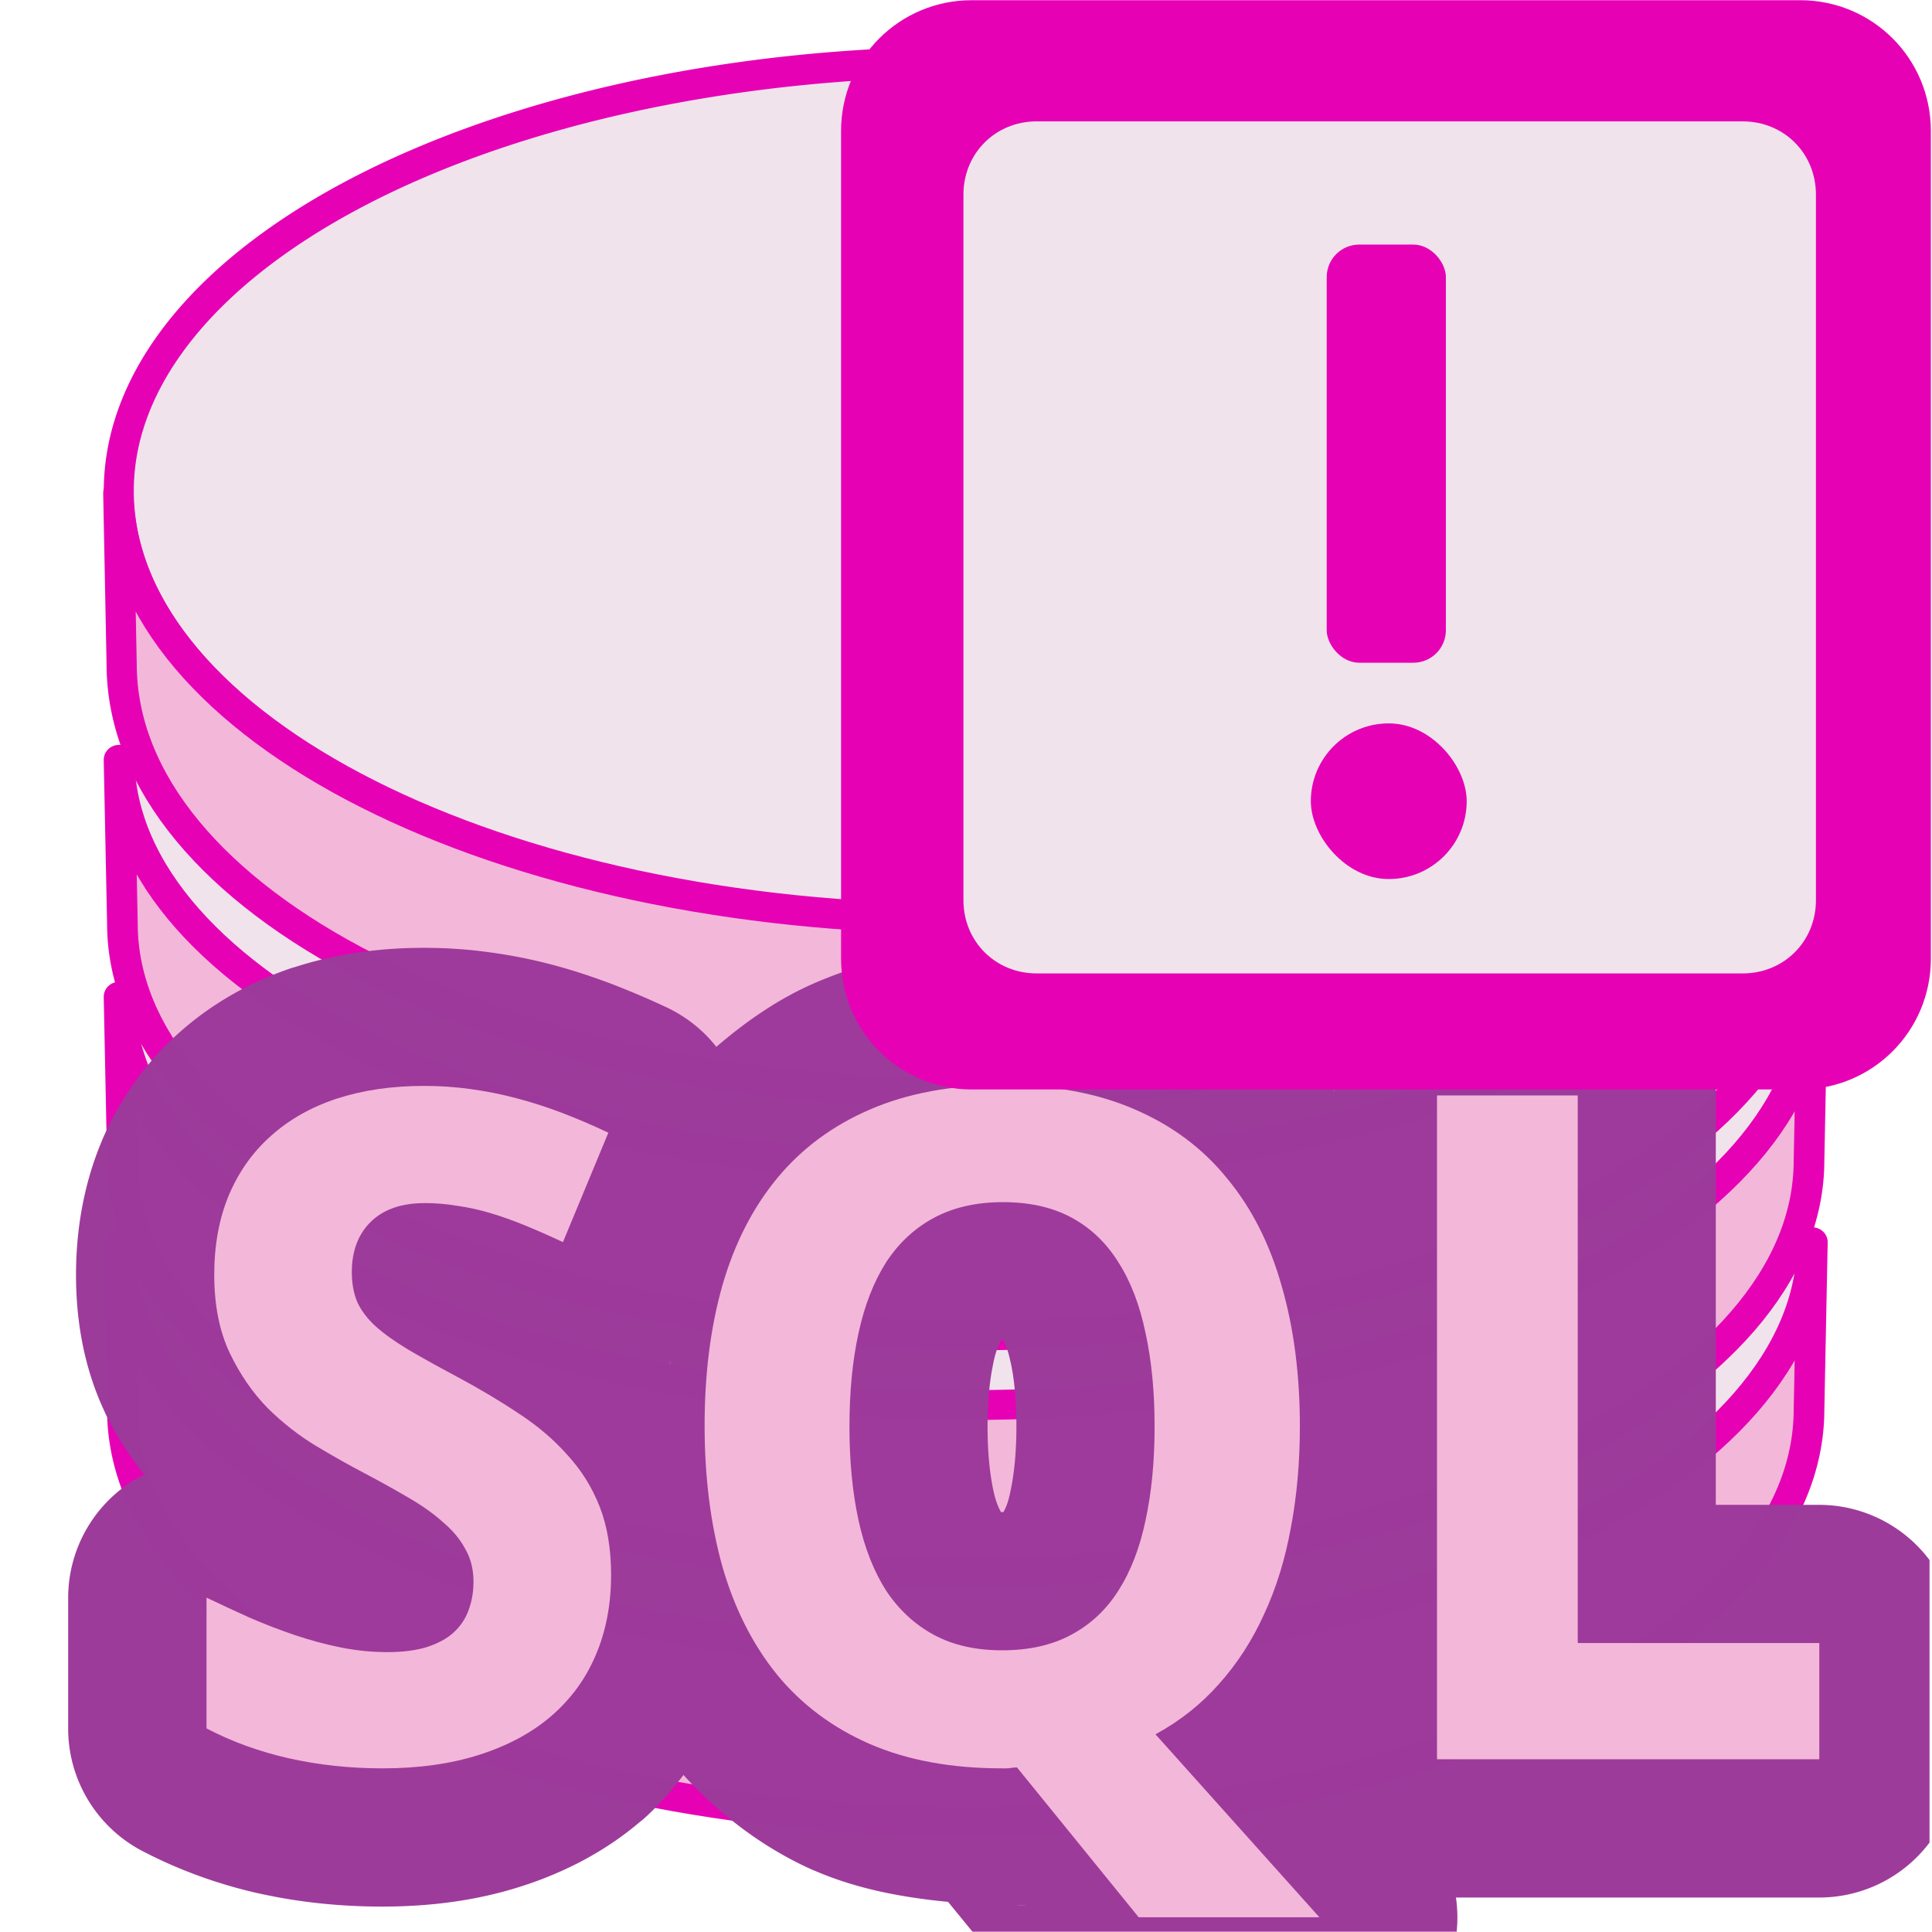 <?xml version="1.0" encoding="UTF-8" standalone="no"?>
<svg
   xmlns:dc="http://purl.org/dc/elements/1.1/"
   xmlns:cc="http://creativecommons.org/ns#"
   xmlns:rdf="http://www.w3.org/1999/02/22-rdf-syntax-ns#"
   xmlns:svg="http://www.w3.org/2000/svg"
   xmlns="http://www.w3.org/2000/svg"
   xmlns:xlink="http://www.w3.org/1999/xlink"
   xmlns:sodipodi="http://sodipodi.sourceforge.net/DTD/sodipodi-0.dtd"
   xmlns:inkscape="http://www.inkscape.org/namespaces/inkscape"
   height="32"
   width="32"
   version="1.1"
   id="svg208"
   sodipodi:docname="lc_dbnewviewsql.svg"
   inkscape:version="0.92.3 (2405546, 2018-03-11)">
  <defs
     id="defs212">
    <radialGradient
       inkscape:collect="always"
       xlink:href="#k"
       id="radialGradient1023"
       gradientUnits="userSpaceOnUse"
       gradientTransform="matrix(1.71,0.065,-0.052,0.987,-1209.492,-86.255)"
       cx="949.332"
       cy="517.87"
       fx="941.931"
       fy="440.161"
       r="119.397" />
    <radialGradient
       inkscape:collect="always"
       xlink:href="#k"
       id="radialGradient1025"
       gradientUnits="userSpaceOnUse"
       gradientTransform="matrix(1.71,0.065,-0.052,0.987,-1209.492,-86.255)"
       cx="949.332"
       cy="517.87"
       fx="941.931"
       fy="440.161"
       r="119.397" />
  </defs>
  <sodipodi:namedview
     pagecolor="#ffffff"
     bordercolor="#666666"
     borderopacity="1"
     objecttolerance="10"
     gridtolerance="10"
     guidetolerance="10"
     inkscape:pageopacity="0"
     inkscape:pageshadow="2"
     inkscape:window-width="1366"
     inkscape:window-height="705"
     id="namedview210"
     showgrid="true"
     inkscape:zoom="11.313709"
     inkscape:cx="9.8000753"
     inkscape:cy="20.867798"
     inkscape:window-x="-8"
     inkscape:window-y="-8"
     inkscape:window-maximized="1"
     inkscape:current-layer="svg208">
    <inkscape:grid
       type="xygrid"
       id="grid1021" />
  </sodipodi:namedview>
  <linearGradient
     id="a"
     gradientUnits="userSpaceOnUse"
     spreadMethod="reflect"
     x1="341.532"
     x2="341.532"
     y1="528.58"
     y2="700.078">
    <stop
       offset="0"
       stop-color="#fcfcfc"
       id="stop2" />
    <stop
       offset="1"
       stop-color="#c0c0c0"
       id="stop4" />
  </linearGradient>
  <radialGradient
     id="b"
     cx="902.44"
     cy="573.336"
     fy="777.675"
     gradientTransform="matrix(1,0,0,0.79,-515.847,106.142)"
     gradientUnits="userSpaceOnUse"
     r="252.672"
     xlink:href="#u" />
  <radialGradient
     id="c"
     cx="949.332"
     cy="517.87"
     fx="941.931"
     fy="440.161"
     gradientTransform="matrix(1.71,0.065,-0.052,0.987,-1209.492,-86.255)"
     gradientUnits="userSpaceOnUse"
     r="119.397"
     xlink:href="#k" />
  <radialGradient
     id="d"
     cx="1302.516"
     cy="396.677"
     gradientTransform="matrix(1.462,0,0,0.792,-1517.098,316.296)"
     gradientUnits="userSpaceOnUse"
     r="252.672"
     xlink:href="#k" />
  <linearGradient
     id="e"
     gradientUnits="userSpaceOnUse"
     x1="1228.482"
     x2="1228.482"
     y1="349.261"
     y2="687.31">
    <stop
       offset="0"
       id="stop10" />
    <stop
       offset="1"
       stop-color="#474747"
       stop-opacity="0"
       id="stop12" />
  </linearGradient>
  <linearGradient
     id="f"
     gradientUnits="userSpaceOnUse"
     x1="63.383"
     x2="92.28"
     y1="120.421"
     y2="12.58">
    <stop
       offset="0"
       stop-color="#33373f"
       id="stop15" />
    <stop
       offset="1"
       stop-color="#33373f"
       stop-opacity="0"
       id="stop17" />
  </linearGradient>
  <filter
     id="g">
    <feGaussianBlur
       stdDeviation="1.63"
       id="feGaussianBlur20" />
  </filter>
  <linearGradient
     id="h"
     gradientTransform="matrix(-0.364,-1.359,1.359,-0.364,568.597,-140.901)"
     gradientUnits="userSpaceOnUse"
     x1="9.978"
     x2="-77.653"
     y1="-367.081"
     y2="-390.562">
    <stop
       offset="0"
       stop-color="#81c837"
       id="stop23" />
    <stop
       offset="1"
       stop-color="#2a3d0c"
       id="stop25" />
  </linearGradient>
  <radialGradient
     id="i"
     cx="31.999"
     cy="117.348"
     gradientTransform="matrix(1.058,0,0,1.057,-1.848,-6.729)"
     gradientUnits="userSpaceOnUse"
     r="30.656">
    <stop
       offset="0"
       stop-color="#b0d81d"
       id="stop28" />
    <stop
       offset="1"
       stop-color="#50740e"
       id="stop30" />
  </radialGradient>
  <linearGradient
     id="j"
     gradientUnits="userSpaceOnUse"
     x1="57.61"
     x2="57.61"
     xlink:href="#k"
     y1="-27.736"
     y2="74.686" />
  <linearGradient
     id="k">
    <stop
       offset="0"
       stop-color="#fff"
       id="stop34" />
    <stop
       offset="1"
       stop-color="#fff"
       stop-opacity="0"
       id="stop36" />
  </linearGradient>
  <linearGradient
     id="l"
     gradientUnits="userSpaceOnUse"
     x1="58.757"
     x2="58.757"
     xlink:href="#k"
     y1="11.896"
     y2="75.65" />
  <linearGradient
     id="m"
     gradientUnits="userSpaceOnUse"
     x1="106.499"
     x2="59.8"
     xlink:href="#k"
     y1="74.651"
     y2="-6.234" />
  <radialGradient
     id="n"
     cx="31.999"
     cy="117.348"
     gradientTransform="matrix(1.678,0,0,1.677,-13.681,-84.769)"
     gradientUnits="userSpaceOnUse"
     r="30.656">
    <stop
       offset="0"
       stop-color="#d7ea00"
       id="stop41" />
    <stop
       offset="1"
       stop-color="#d7ea00"
       stop-opacity="0"
       id="stop43" />
  </radialGradient>
  <filter
     id="o"
     height="1.352"
     width="1.036"
     x="-0.018"
     y="-0.176">
    <feGaussianBlur
       stdDeviation=".463"
       id="feGaussianBlur46" />
  </filter>
  <filter
     id="p"
     height="1.23"
     width="1.691"
     x="-0.346"
     y="-0.115"
     style="color-interpolation-filters:sRGB">
    <feGaussianBlur
       stdDeviation="2.309"
       id="feGaussianBlur49" />
  </filter>
  <filter
     id="q"
     height="1.538"
     width="1.537"
     x="-0.269"
     y="-0.269"
     style="color-interpolation-filters:sRGB">
    <feGaussianBlur
       stdDeviation="2.309"
       id="feGaussianBlur52" />
  </filter>
  <linearGradient
     id="r"
     gradientUnits="userSpaceOnUse"
     x1="-78.441"
     x2="153.154"
     xlink:href="#s"
     y1="542.527"
     y2="-321.798" />
  <linearGradient
     id="s">
    <stop
       offset="0"
       stop-color="#0b2803"
       id="stop56" />
    <stop
       offset="1"
       stop-color="#36930d"
       id="stop58" />
  </linearGradient>
  <linearGradient
     id="t"
     gradientUnits="userSpaceOnUse"
     x1="-147.429"
     x2="-147.429"
     xlink:href="#s"
     y1="408.523"
     y2="-1070.971" />
  <linearGradient
     id="u">
    <stop
       offset="0"
       stop-color="#fff"
       id="stop62" />
    <stop
       offset=".139"
       stop-color="#bcbcbc"
       id="stop64" />
    <stop
       offset=".278"
       stop-color="#8f8f8f"
       id="stop66" />
    <stop
       offset=".348"
       stop-color="#f2f2f2"
       id="stop68" />
    <stop
       offset=".52"
       stop-color="#bbb"
       id="stop70" />
    <stop
       offset=".691"
       stop-color="#3f3f3f"
       id="stop72" />
    <stop
       offset=".72"
       stop-color="#8f8f8f"
       id="stop74" />
    <stop
       offset=".825"
       stop-color="#a4a4a4"
       id="stop76" />
    <stop
       offset=".911"
       stop-color="#5e5e5e"
       id="stop78" />
    <stop
       offset="1"
       stop-color="#acacac"
       id="stop80" />
  </linearGradient>
  <filter
     id="v">
    <feGaussianBlur
       stdDeviation="4.717"
       id="feGaussianBlur83" />
  </filter>
  <filter
     id="w">
    <feGaussianBlur
       stdDeviation="4.196"
       id="feGaussianBlur86" />
  </filter>
  <filter
     id="x">
    <feGaussianBlur
       stdDeviation="1.601"
       id="feGaussianBlur89" />
  </filter>
  <filter
     id="y">
    <feGaussianBlur
       stdDeviation=".464"
       id="feGaussianBlur92" />
  </filter>
  <filter
     id="z">
    <feGaussianBlur
       stdDeviation="6.421"
       id="feGaussianBlur95" />
  </filter>
  <linearGradient
     id="A"
     gradientUnits="userSpaceOnUse"
     x1="99.466"
     x2="99.466"
     y1="120.63"
     y2="90.84">
    <stop
       offset="0"
       id="stop98" />
    <stop
       offset="1"
       stop-opacity="0"
       id="stop100" />
  </linearGradient>
  <radialGradient
     id="B"
     cx="949.332"
     cy="517.87"
     fx="941.931"
     fy="440.161"
     gradientTransform="matrix(0.379,-0.006,-7e-8,0.216,-295.927,-82.283)"
     gradientUnits="userSpaceOnUse"
     r="119.397"
     xlink:href="#k" />
  <radialGradient
     id="C"
     cx="902.44"
     cy="573.336"
     fy="777.675"
     gradientTransform="matrix(0.222,0,0,0.178,-136.004,-61.564)"
     gradientUnits="userSpaceOnUse"
     r="252.672"
     xlink:href="#u" />
  <linearGradient
     id="D"
     gradientUnits="userSpaceOnUse"
     x1="46.27"
     x2="46.27"
     y1="39.292"
     y2="23.015">
    <stop
       offset="0"
       stop-color="#222"
       id="stop105" />
    <stop
       offset="1"
       stop-opacity="0"
       id="stop107" />
  </linearGradient>
  <g
     transform="matrix(0.25,0,0,0.25,-0.041,-0.005)"
     id="g206">
    <g
       transform="matrix(0.222,0,0,0.216,-21.679,-30.79)"
       id="g126">
      <path
         d="M 594.21,637.248 A 252.678,126.339 0 0 1 341.532,763.587 252.678,126.339 0 0 1 88.854,637.248 252.678,126.339 0 0 1 341.532,510.909 252.678,126.339 0 0 1 594.21,637.248 Z"
         transform="translate(45.061,-113.577)"
         id="path116"
         inkscape:connector-curvature="0"
         style="fill:#f0e3ec" />
      <path
         d="m 639.265,523.659 c 0,69.739 -113.209,126.344 -252.687,126.344 -138.752,-2e-5 -251.486,-56.011 -252.656,-125.25 l 1,50.25 c 0,69.739 112.209,126.344 251.688,126.344 139.478,0 251.656,-56.605 251.656,-126.344 z"
         id="path118"
         inkscape:connector-curvature="0"
         style="fill:#f3b7d9;stroke:#e602b4;stroke-width:9.148;stroke-linecap:round;stroke-linejoin:round;stroke-miterlimit:4;stroke-dasharray:none;stroke-opacity:1" />
      <path
         d="m 566.277,486.157 c 12.8,40.367 -63.614,75.708 -179.182,75.708 -121.154,0 -196.213,-36.473 -179.182,-75.708 22.213,-51.176 102.487,-75.708 179.182,-75.708 73.919,0 164.758,30.218 179.182,75.708 z"
         id="path120"
         inkscape:connector-curvature="0"
         style="fill:url(#radialGradient1023)" />
    </g>
    <g
       transform="matrix(0.222,0,0,0.216,-21.679,-47.29)"
       id="g140">
      <path
         d="M 594.21,637.248 A 252.678,126.339 0 0 1 341.532,763.587 252.678,126.339 0 0 1 88.854,637.248 252.678,126.339 0 0 1 341.532,510.909 252.678,126.339 0 0 1 594.21,637.248 Z"
         transform="translate(45.061,-113.577)"
         id="path130"
         inkscape:connector-curvature="0"
         style="fill:#f0e3ec" />
      <path
         d="m 639.265,523.659 c 0,69.739 -113.209,126.344 -252.687,126.344 -138.752,-2e-5 -251.486,-56.011 -252.656,-125.25 l 1,50.25 c 0,69.739 112.209,126.344 251.688,126.344 139.478,0 251.656,-56.605 251.656,-126.344 z"
         id="path132"
         inkscape:connector-curvature="0"
         style="fill:#f3b7d9;stroke:#e602b4;stroke-width:9.148;stroke-linecap:round;stroke-linejoin:round;stroke-miterlimit:4;stroke-dasharray:none;stroke-opacity:1" />
      <path
         d="m 566.277,486.157 c 12.8,40.367 -63.614,75.708 -179.182,75.708 -121.154,0 -196.213,-36.473 -179.182,-75.708 22.213,-51.176 102.487,-75.708 179.182,-75.708 73.919,0 164.758,30.218 179.182,75.708 z"
         id="path134"
         inkscape:connector-curvature="0"
         style="fill:url(#radialGradient1025)" />
    </g>
    <g
       transform="matrix(0.222,0,0,0.216,-21.679,-62.99)"
       id="g154">
      <path
         d="M 594.21,637.248 A 252.678,126.339 0 0 1 341.532,763.587 252.678,126.339 0 0 1 88.854,637.248 252.678,126.339 0 0 1 341.532,510.909 252.678,126.339 0 0 1 594.21,637.248 Z"
         transform="translate(45.061,-113.577)"
         id="path144"
         inkscape:connector-curvature="0"
         style="fill:#f0e3ec" />
      <path
         d="m 639.265,523.659 c 0,69.739 -113.209,126.344 -252.687,126.344 -138.752,-2e-5 -251.486,-56.011 -252.656,-125.25 l 1,50.25 c 0,69.739 112.209,126.344 251.688,126.344 139.478,0 251.656,-56.605 251.656,-126.344 z"
         id="path146"
         inkscape:connector-curvature="0"
         style="fill:#f3b7d9;stroke:#e602b4;stroke-width:9.148;stroke-linecap:round;stroke-linejoin:round;stroke-miterlimit:4;stroke-dasharray:none;stroke-opacity:1" />
      <path
         d="m 566.277,486.157 c 12.8,40.367 -63.614,75.708 -179.182,75.708 -121.154,0 -196.213,-36.473 -179.182,-75.708 22.213,-51.176 102.487,-75.708 179.182,-75.708 73.919,0 164.758,30.218 179.182,75.708 z"
         id="path148"
         inkscape:connector-curvature="0"
         style="fill:url(#c)" />
    </g>
    <path
       d="m 594.21,637.248 a 252.678,126.339 0 1 1 -505.356,0 252.678,126.339 0 1 1 505.356,0 z"
       transform="matrix(0.222,0,0,0.225,-11.692,-110.836)"
       id="path158"
       inkscape:connector-curvature="0"
       style="fill:#f0e3ec;stroke:#e602b4;stroke-width:8.953;stroke-linecap:round;stroke-linejoin:round;stroke-miterlimit:4;stroke-dasharray:none;stroke-opacity:1" />
    <path
       d="m 119.999,32.444 c 0,15.702 -25.09,28.447 -56.002,28.447 C 33.246,60.891 8.261,48.28 8.001,32.69 l 0.222,11.314 c 0,15.702 24.868,28.447 55.78,28.447 30.912,0 55.774,-12.745 55.774,-28.447 z"
       id="path160"
       inkscape:connector-curvature="0"
       style="fill:#f3b7d9;stroke:#e602b4;stroke-width:2;stroke-linecap:round;stroke-linejoin:round;stroke-miterlimit:4;stroke-dasharray:none;stroke-opacity:1" />
    <path
       d="m 8.326,7.844 c -0.545,0 -1.072,0.088 -1.557,0.299 C 6.47,8.272 6.201,8.459 5.953,8.672 A 1.144,1.144 0 0 0 5.547,8.348 C 5.39,8.274 5.234,8.208 5.078,8.148 4.915,8.087 4.751,8.033 4.586,7.99 4.418,7.946 4.246,7.912 4.074,7.889 3.895,7.864 3.714,7.852 3.531,7.852 c -0.366,0 -0.729,0.049 -1.076,0.162 a 1.144,1.144 0 0 0 -0.004,0 C 2.108,8.127 1.78,8.308 1.504,8.555 1.225,8.802 1.004,9.119 0.861,9.457 a 1.144,1.144 0 0 0 -0.002,0.006 c -0.146,0.352 -0.209,0.727 -0.209,1.098 0,0.381 0.066,0.77 0.238,1.135 a 1.144,1.144 0 0 0 0.002,0.006 c 0.087,0.182 0.2,0.35 0.324,0.512 a 1.144,1.144 0 0 0 -0.629,1.021 v 1.082 a 1.144,1.144 0 0 0 0.613,1.014 c 0.304,0.159 0.629,0.276 0.965,0.352 a 1.144,1.144 0 0 0 0.002,0 c 0.332,0.074 0.675,0.109 1.02,0.109 0.397,0 0.784,-0.049 1.154,-0.168 0.356,-0.114 0.698,-0.29 0.99,-0.541 a 1.144,1.144 0 0 0 0.002,0 c 0.13,-0.112 0.244,-0.243 0.35,-0.381 0.303,0.333 0.669,0.61 1.08,0.791 a 1.144,1.144 0 0 0 0.002,0 c 0.349,0.152 0.726,0.223 1.109,0.26 L 8.074,16 h 4.01 a 1.144,1.144 0 0 0 -0.006,-0.283 H 15.088 A 1.144,1.144 0 0 0 16,15.262 V 12.922 A 1.144,1.144 0 0 0 15.088,12.465 H 14.23 V 9.074 A 1.144,1.144 0 0 0 13.086,7.93 H 11.922 A 1.144,1.144 0 0 0 10.812,8.793 C 10.537,8.526 10.228,8.294 9.877,8.143 9.394,7.931 8.869,7.844 8.326,7.844 Z m 2.74,1.189 0.008,0.01 c -0.001,-0.002 -0.004,-0.002 -0.006,-0.004 -0.001,-0.002 -5.96e-4,-0.004 -0.002,-0.006 z M 8.312,11.1 c -0.009,0.003 0.02,-8.43e-4 0.016,0.002 0.015,0.027 0.037,0.066 0.059,0.17 a 1.144,1.144 0 0 0 0.004,0.016 C 8.419,11.416 8.438,11.594 8.438,11.816 c 0,0.222 -0.02,0.401 -0.049,0.535 a 1.144,1.144 0 0 0 -0.002,0.01 c -0.021,0.101 -0.043,0.14 -0.059,0.168 -0.008,10e-4 0.018,-0.004 -0.01,-0.004 -0.023,0 0.001,0.005 -0.006,0.004 C 8.296,12.499 8.271,12.454 8.248,12.35 8.219,12.216 8.199,12.038 8.199,11.816 c 0,-0.222 0.02,-0.4 0.049,-0.529 a 1.144,1.144 0 0 0 0,-0.004 c 0.024,-0.109 0.048,-0.155 0.064,-0.184 z m -2.75,0.178 0.016,0.018 c -0.002,-0.002 -0.004,-0.002 -0.006,-0.004 -0.003,-0.004 -0.006,-0.01 -0.01,-0.014 z m 3.059,4.488 -0.039,0.006 c -0.049,0.008 -0.096,0.012 -0.139,0.012 0.055,-0.003 0.105,-0.003 0.178,-0.018 z"
       transform="scale(8)"
       id="path170"
       inkscape:connector-curvature="0"
       style="fill:#9d3a9b;fill-opacity:0.989;stroke-width:0.125" />
    <g
       id="g178"
       style="stroke-width:1.54">
      <path
         d="m 40.65,104.363 q 0,2.948 -1.023,5.325 -0.993,2.346 -2.948,4.031 -1.925,1.655 -4.753,2.557 -2.798,0.902 -6.438,0.902 -3.189,0 -6.167,-0.662 -2.948,-0.662 -5.475,-1.985 v -8.664 q 1.444,0.692 2.918,1.354 1.474,0.632 2.978,1.143 1.534,0.511 3.038,0.812 1.534,0.301 3.038,0.301 1.534,0 2.617,-0.331 1.113,-0.361 1.775,-0.963 0.692,-0.632 0.993,-1.474 0.331,-0.872 0.331,-1.895 0,-1.233 -0.541,-2.166 -0.511,-0.963 -1.474,-1.775 -0.933,-0.842 -2.286,-1.624 -1.324,-0.782 -2.978,-1.655 -1.384,-0.722 -3.098,-1.745 -1.715,-1.023 -3.249,-2.527 -1.504,-1.534 -2.527,-3.67 -1.023,-2.166 -1.023,-5.174 0,-2.948 0.963,-5.264 0.993,-2.346 2.798,-3.941 1.805,-1.624 4.362,-2.467 2.587,-0.842 5.776,-0.842 1.594,0 3.098,0.211 1.534,0.211 3.008,0.602 1.504,0.391 3.008,0.963 1.504,0.572 3.098,1.324 l -3.008,7.25 q -1.354,-0.632 -2.527,-1.113 -1.173,-0.481 -2.286,-0.812 -1.113,-0.331 -2.196,-0.481 -1.053,-0.18 -2.136,-0.18 -2.346,0 -3.61,1.263 -1.233,1.233 -1.233,3.309 0,1.113 0.361,1.985 0.391,0.842 1.203,1.594 0.842,0.752 2.136,1.534 1.324,0.782 3.189,1.775 2.256,1.203 4.151,2.467 1.895,1.233 3.249,2.768 1.384,1.504 2.136,3.429 0.752,1.925 0.752,4.512 z"
         id="path172"
         inkscape:connector-curvature="0"
         style="fill:#f3b7d9" />
      <path
         d="m 86.284,94.526 q 0,3.58 -0.602,6.738 -0.572,3.129 -1.775,5.716 -1.173,2.587 -2.978,4.603 -1.775,2.015 -4.211,3.339 l 10.86,12.123 H 75.605 l -8.062,-9.927 q -0.211,0 -0.391,0.03 -0.15,0.03 -0.331,0.03 -0.15,0 -0.271,0 -5.054,0 -8.784,-1.624 -3.7,-1.624 -6.137,-4.603 -2.407,-2.978 -3.61,-7.16 -1.173,-4.211 -1.173,-9.325 0,-5.114 1.173,-9.265 1.203,-4.181 3.64,-7.129 2.437,-2.948 6.137,-4.542 3.73,-1.624 8.814,-1.624 5.054,0 8.754,1.624 3.7,1.594 6.107,4.572 2.437,2.948 3.61,7.129 1.203,4.151 1.203,9.295 z m -29.841,0 q 0,3.459 0.602,6.227 0.602,2.737 1.835,4.663 1.263,1.895 3.159,2.918 1.895,1.023 4.512,1.023 2.677,0 4.572,-1.023 1.925,-1.023 3.129,-2.918 1.233,-1.925 1.805,-4.663 0.602,-2.768 0.602,-6.227 0,-3.459 -0.602,-6.197 -0.572,-2.768 -1.805,-4.693 -1.203,-1.925 -3.098,-2.948 -1.895,-1.023 -4.542,-1.023 -2.617,0 -4.542,1.023 -1.925,1.023 -3.189,2.948 -1.233,1.925 -1.835,4.693 -0.602,2.737 -0.602,6.197 z"
         id="path174"
         inkscape:connector-curvature="0"
         style="fill:#f3b7d9" />
      <path
         d="M 95.369,116.576 V 72.596 h 9.325 v 36.279 h 16.004 v 7.701 z"
         id="path176"
         inkscape:connector-curvature="0"
         style="fill:#f3b7d9" />
    </g>
    <g
       transform="matrix(0.619,0,0,0.619,52.2,-3.282)"
       id="g204">
      <path
         d="m 27.467,21.725 c -6.376,0 -11.509,5.133 -11.509,11.509 v 72.876 c 0,6.376 5.133,11.509 11.509,11.509 h 72.921 c 6.376,0 11.509,-5.133 11.509,-11.509 V 33.234 c 0,-6.376 -5.133,-11.509 -11.509,-11.509 z"
         transform="matrix(1.165,0,0,1.165,-10.569,-16.961)"
         id="path180"
         inkscape:connector-curvature="0"
         style="fill:url(#f);filter:url(#g)" />
      <path
         d="m 19.949,5.355 c -7.752,0 -13.993,6.241 -13.993,13.993 V 107.949 c 0,7.752 6.241,13.993 13.993,13.993 h 88.656 c 7.752,0 13.993,-6.241 13.993,-13.993 V 19.348 c 0,-7.752 -6.241,-13.993 -13.993,-13.993 z"
         id="path182"
         inkscape:connector-curvature="0"
         style="fill:#e602b4;stroke-width:1.004" />
      <path
         d="m 10.656,58.746 c -2.958,0 -5.254,2.296 -5.254,5.254 v 50.656 c 0,2.958 2.296,5.254 5.254,5.254 h 50.688 c 2.958,0 5.254,-2.296 5.254,-5.254 V 64 c 0,-2.958 -2.296,-5.254 -5.254,-5.254 z"
         transform="matrix(1.491,0,0,1.491,11,-69.265)"
         id="path184"
         inkscape:connector-curvature="0"
         style="fill:#f0e3ec" />
      <g
         transform="matrix(0.058,0,0,0.058,60.785,59.623)"
         id="g202">
        <rect
           height="287.202"
           rx="143.601"
           width="287.646"
           x="-78.441"
           y="398.926"
           id="rect198"
           style="fill:#e602b4" />
        <rect
           height="771.67"
           rx="60.071"
           width="219.959"
           x="-49.158"
           y="-484.684"
           id="rect200"
           style="fill:#e602b4;stroke-width:1" />
      </g>
    </g>
  </g>
</svg>
